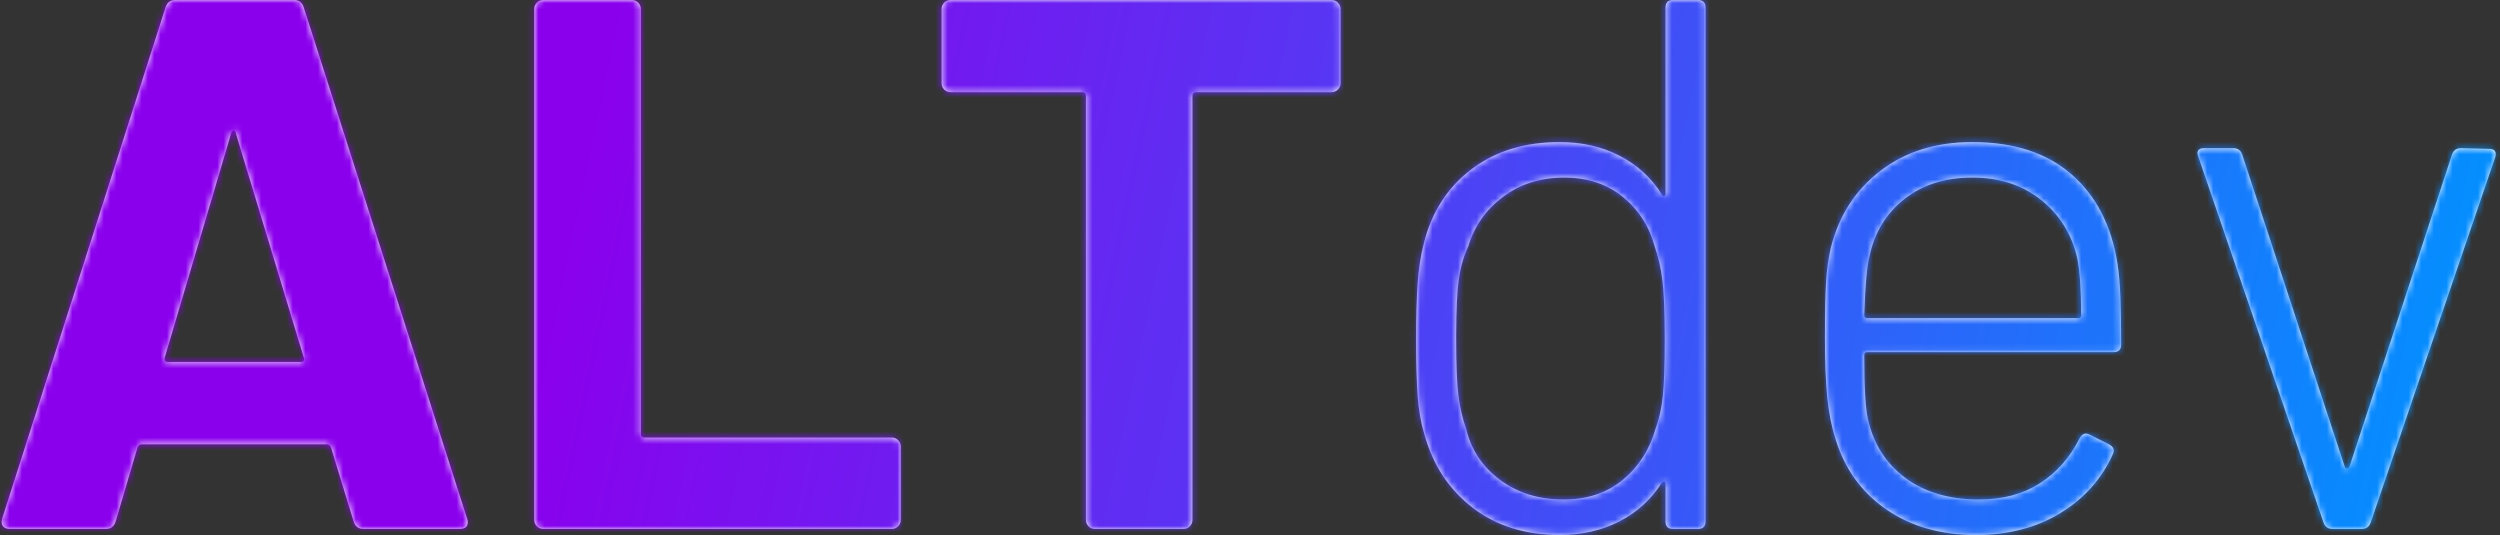 <?xml version="1.0" encoding="UTF-8"?>
<svg width="397px" height="85px" viewBox="0 0 397 85" version="1.1" xmlns="http://www.w3.org/2000/svg" xmlns:xlink="http://www.w3.org/1999/xlink">
    <rect x="0" y="0" width="397" height="85" fill="#333333" stroke="none"/>
    <title>Rectangle Copy 2</title>
    <defs>
        <path d="M16.8,84 C17.6,84 18.12,83.6 18.36,82.8 L18.36,82.8 L21.84,71.04 C22,70.72 22.2,70.56 22.44,70.56 L22.44,70.56 L51.96,70.56 C52.2,70.56 52.4,70.72 52.56,71.04 L52.56,71.04 L56.16,82.8 C56.4,83.6 56.92,84 57.72,84 L57.72,84 L72.96,84 C73.84,84 74.28,83.64 74.28,82.92 C74.28,82.68 74.24,82.48 74.16,82.32 L74.16,82.32 L48.24,1.2 C48,0.4 47.48,0 46.68,0 L46.68,0 L27.84,0 C27.04,0 26.52,0.4 26.28,1.2 L26.28,1.2 L0.36,82.32 C0.2,82.88 0.24,83.3 0.48,83.58 C0.72,83.86 1.08,84 1.56,84 L1.56,84 L16.8,84 Z M47.76,57.48 L26.64,57.48 C26.24,57.48 26.08,57.24 26.16,56.76 L26.16,56.76 L36.72,21.12 C36.8,20.88 36.92,20.74 37.08,20.7 C37.24,20.66 37.36,20.8 37.44,21.12 L37.44,21.12 L48.24,56.76 C48.4,57.24 48.24,57.48 47.76,57.48 L47.76,57.48 Z M141.6,84 C142,84 142.34,83.86 142.62,83.58 C142.9,83.3 143.04,82.96 143.04,82.56 L143.04,82.56 L143.04,70.92 C143.04,70.52 142.9,70.18 142.62,69.9 C142.34,69.62 142,69.48 141.6,69.48 L141.6,69.48 L102.36,69.48 C101.96,69.48 101.76,69.28 101.76,68.88 L101.76,68.88 L101.76,1.44 C101.76,1.04 101.62,0.7 101.34,0.42 C101.06,0.14 100.72,0 100.32,0 L100.32,0 L86.28,0 C85.88,0 85.54,0.14 85.26,0.42 C84.98,0.7 84.84,1.04 84.84,1.44 L84.84,1.44 L84.84,82.56 C84.84,82.96 84.98,83.3 85.26,83.58 C85.54,83.86 85.88,84 86.28,84 L86.28,84 L141.6,84 Z M187.92,84 C188.32,84 188.66,83.86 188.94,83.58 C189.22,83.3 189.36,82.96 189.36,82.56 L189.36,82.56 L189.36,15.24 C189.36,14.84 189.56,14.64 189.96,14.64 L189.96,14.64 L211.44,14.64 C211.84,14.64 212.18,14.5 212.46,14.22 C212.74,13.94 212.88,13.6 212.88,13.2 L212.88,13.2 L212.88,1.44 C212.88,1.04 212.74,0.7 212.46,0.42 C212.18,0.14 211.84,0 211.44,0 L211.44,0 L150.96,0 C150.56,0 150.22,0.14 149.94,0.42 C149.66,0.7 149.52,1.04 149.52,1.44 L149.52,1.44 L149.52,13.2 C149.52,13.6 149.66,13.94 149.94,14.22 C150.22,14.5 150.56,14.64 150.96,14.64 L150.96,14.64 L171.84,14.64 C172.24,14.64 172.44,14.84 172.44,15.24 L172.44,15.24 L172.44,82.56 C172.44,82.96 172.58,83.3 172.86,83.58 C173.14,83.86 173.48,84 173.88,84 L173.88,84 L187.92,84 Z M247.68,84.96 C251.2,84.96 254.36,84.24 257.16,82.8 C259.96,81.36 262.2,79.32 263.88,76.68 C264.04,76.52 264.18,76.46 264.3,76.5 C264.42,76.54 264.48,76.68 264.48,76.92 L264.48,76.92 L264.48,82.8 C264.48,83.6 264.88,84 265.68,84 L265.68,84 L269.64,84 C270.44,84 270.84,83.6 270.84,82.8 L270.84,82.8 L270.84,1.2 C270.84,0.4 270.44,0 269.64,0 L269.64,0 L265.68,0 C264.88,0 264.48,0.4 264.48,1.2 L264.48,1.2 L264.48,30.72 C264.48,30.96 264.4,31.1 264.24,31.14 C264.08,31.18 263.96,31.08 263.88,30.84 C262.2,28.2 259.96,26.16 257.16,24.72 C254.36,23.28 251.2,22.56 247.68,22.56 C242.08,22.56 237.38,24.02 233.58,26.94 C229.78,29.86 227.28,33.8 226.08,38.76 C225.6,40.6 225.28,42.68 225.12,45 C224.96,47.32 224.88,50.28 224.88,53.88 L224.881,54.522 C224.89,57.908 224.969,60.674 225.12,62.82 C225.28,65.1 225.64,67.16 226.2,69 C227.56,73.88 230.12,77.76 233.88,80.64 C237.64,83.52 242.24,84.96 247.68,84.96 Z M248.28,79.32 C244.36,79.32 241,78.28 238.2,76.2 C235.4,74.12 233.6,71.4 232.8,68.04 C232.24,66.44 231.84,64.7 231.6,62.82 C231.36,60.94 231.24,57.92 231.24,53.76 L231.241,53.247 C231.251,49.191 231.391,46.222 231.66,44.34 C231.94,42.38 232.44,40.64 233.16,39.12 C234.12,35.92 235.96,33.3 238.68,31.26 C241.4,29.22 244.64,28.2 248.4,28.2 C252.08,28.2 255.18,29.22 257.7,31.26 C260.22,33.3 261.92,35.96 262.8,39.24 C263.36,40.84 263.76,42.62 264,44.58 C264.24,46.54 264.36,49.64 264.36,53.88 C264.36,57.96 264.26,60.96 264.06,62.88 C263.86,64.8 263.48,66.52 262.92,68.04 C261.96,71.4 260.22,74.12 257.7,76.2 C255.18,78.28 252.04,79.32 248.28,79.32 Z M313.8,84.96 C318.92,84.96 323.38,83.8 327.18,81.48 C330.98,79.16 333.76,76.04 335.52,72.12 C335.84,71.48 335.64,70.96 334.92,70.56 L334.92,70.56 L331.8,69 C331.16,68.68 330.64,68.88 330.24,69.6 C328.72,72.64 326.62,75.02 323.94,76.74 C321.26,78.46 318.04,79.32 314.28,79.32 C309.56,79.32 305.66,78.18 302.58,75.9 C299.5,73.62 297.52,70.52 296.64,66.6 C296.24,64.92 296.04,61.52 296.04,56.4 C296.04,56.08 296.2,55.92 296.52,55.92 L296.52,55.92 L335.64,55.92 C336.44,55.92 336.84,55.52 336.84,54.72 C336.84,51.68 336.8,49.14 336.72,47.1 C336.64,45.06 336.48,43.28 336.24,41.76 C335.28,35.76 332.84,31.06 328.92,27.66 C325,24.26 319.76,22.56 313.2,22.56 C307.44,22.56 302.58,24.08 298.62,27.12 C294.66,30.16 292.04,34.2 290.76,39.24 C290.36,40.92 290.1,42.76 289.98,44.76 C289.86,46.76 289.8,49.72 289.8,53.64 C289.8,57.4 289.92,60.52 290.16,63 C290.4,65.48 290.84,67.72 291.48,69.72 C292.92,74.44 295.6,78.16 299.52,80.88 C303.44,83.6 308.2,84.96 313.8,84.96 Z M330,50.52 L296.52,50.52 C296.2,50.52 296.04,50.36 296.04,50.04 C296.2,45.32 296.48,42.2 296.88,40.68 C297.68,36.92 299.52,33.9 302.4,31.62 C305.28,29.34 308.88,28.2 313.2,28.2 C317.52,28.2 321.16,29.38 324.12,31.74 C327.08,34.1 329,37.2 329.88,41.04 C330.28,43.04 330.48,46.04 330.48,50.04 C330.48,50.36 330.32,50.52 330,50.52 L330,50.52 Z M375,84 C375.72,84 376.2,83.68 376.44,83.04 L376.44,83.04 L396.24,24.96 C396.48,24.08 396.16,23.64 395.28,23.64 L395.28,23.64 L390.84,23.52 C390.12,23.52 389.64,23.84 389.4,24.48 L389.4,24.48 L373.08,74.16 C373,74.32 372.88,74.4 372.72,74.4 C372.56,74.4 372.44,74.32 372.36,74.16 L372.36,74.16 L356.04,24.48 C355.8,23.84 355.32,23.52 354.6,23.52 L354.6,23.52 L350.04,23.52 C349.32,23.52 348.96,23.8 348.96,24.36 L348.96,24.36 L349.08,24.84 L369,83.04 C369.24,83.68 369.72,84 370.44,84 L370.44,84 L375,84 Z" id="path-1"></path>
        <linearGradient x1="21.763%" y1="48.72%" x2="100%" y2="52.266%" id="linearGradient-3">
            <stop stop-color="#8A00ED" offset="0%"></stop>
            <stop stop-color="#0093FF" offset="100%"></stop>
        </linearGradient>
    </defs>
    <g id="Page-1" stroke="none" stroke-width="1" fill="none" fill-rule="evenodd">
        <g id="Rectangle-Copy-2">
            <mask id="mask-2" fill="white">
                <use xlink:href="#path-1"></use>
            </mask>
            <use id="Mask" fill="#FFFFFF" fill-rule="nonzero" xlink:href="#path-1"></use>
            <rect fill="url(#linearGradient-3)" mask="url(#mask-2)" x="0" y="0" width="404" height="86"></rect>
        </g>
    </g>
</svg>